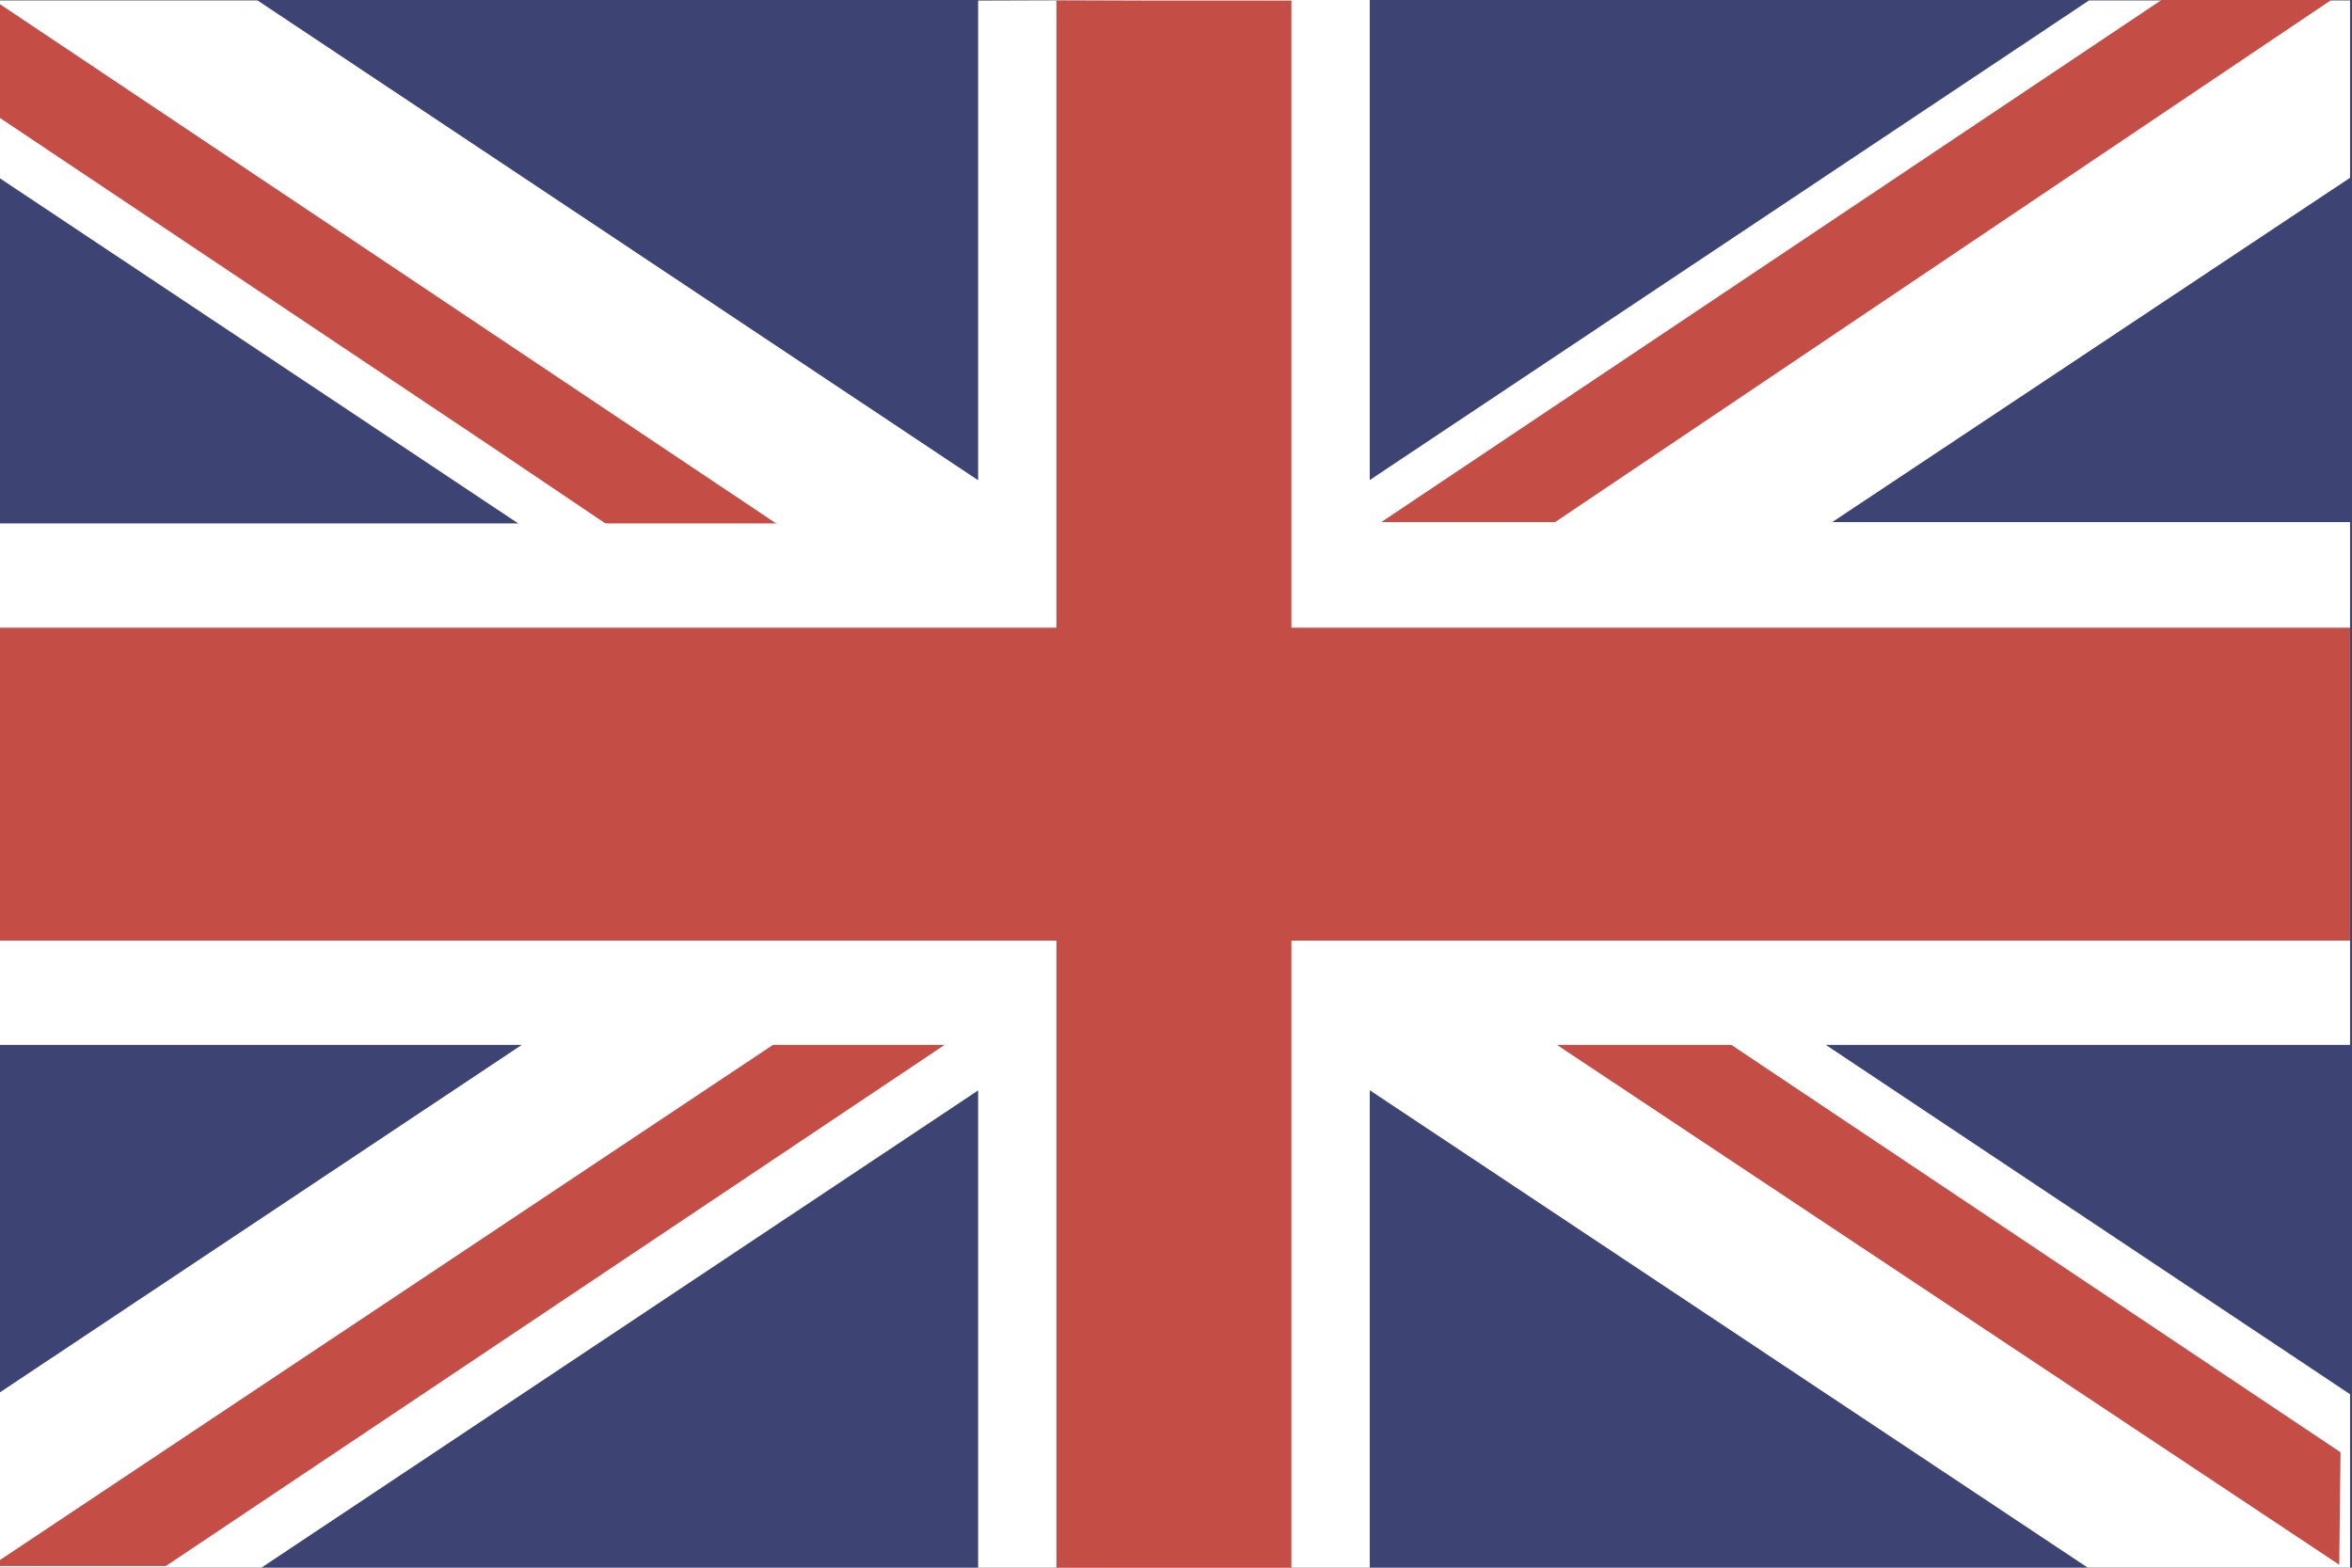 <?xml version="1.0" encoding="utf-8"?>
<!-- Generator: Adobe Illustrator 23.0.2, SVG Export Plug-In . SVG Version: 6.00 Build 0)  -->
<svg version="1.1" id="Слой_1" xmlns="http://www.w3.org/2000/svg" xmlns:xlink="http://www.w3.org/1999/xlink" x="0px" y="0px"
	 viewBox="0 0 18 12" style="enable-background:new 0 0 18 12;" xml:space="preserve">
<style type="text/css">
	.st0{fill:#3D4473;}
	.st1{fill:#FFFFFF;}
	.st2{fill:#C44D45;}
</style>
<path id="path3408" class="st0" d="M0,0v12h18V0L0,0z"/>
<g id="g3504" transform="matrix(0.999,0,0,0.998,-41.705,34.674)">
	<path id="path3410" class="st1" d="M41.74-34.74l0,1.36l6.99,4.66l-6.99,4.66l0,1.34l2.01,0l6.99-4.66l7,4.66l2.01,0l0-1.33
		l-7-4.67l7-4.66l0-1.36l-2,0l-7.01,4.68l-7.02-4.68L41.74-34.74z"/>
	<g id="g3475" transform="matrix(1,0,0,1.003,-90.083,-1.017)">
		<path id="path3473" class="st2" d="M140.75-27.63l1.34-0.01l7.67,5.12l-0.01,0.86L140.75-27.63L140.75-27.63z M148.41-33.64l1.3,0
			l-8.95,6.01l0-0.9L148.41-33.64L148.41-33.64z M135.58-30.22l-3.82-2.55v-0.87l9,6.01l-1.33,0L135.58-30.22L135.58-30.22z
			 M140.75-27.63v0.87l-7.65,5.11l-1.34,0L140.75-27.63L140.75-27.63z"/>
	</g>
</g>
<g id="g3457" transform="matrix(0.999,0,0,0.998,-71.705,6.701)">
	<g id="g3500">
		<path id="path3414" class="st1" d="M79.27-6.71v4.01h-7.51V1.3h7.51v4.01h3V1.3h7.51v-4.01h-7.51v-4.01L79.27-6.71L79.27-6.71z"/>
		<path id="path3416" class="st2" d="M79.87-6.71v4.81h-8.11v2.4h8.11v4.81h1.8V0.5h8.11v-2.4h-8.11v-4.81
			C81.67-6.71,79.87-6.71,79.87-6.71z"/>
	</g>
</g>
</svg>
